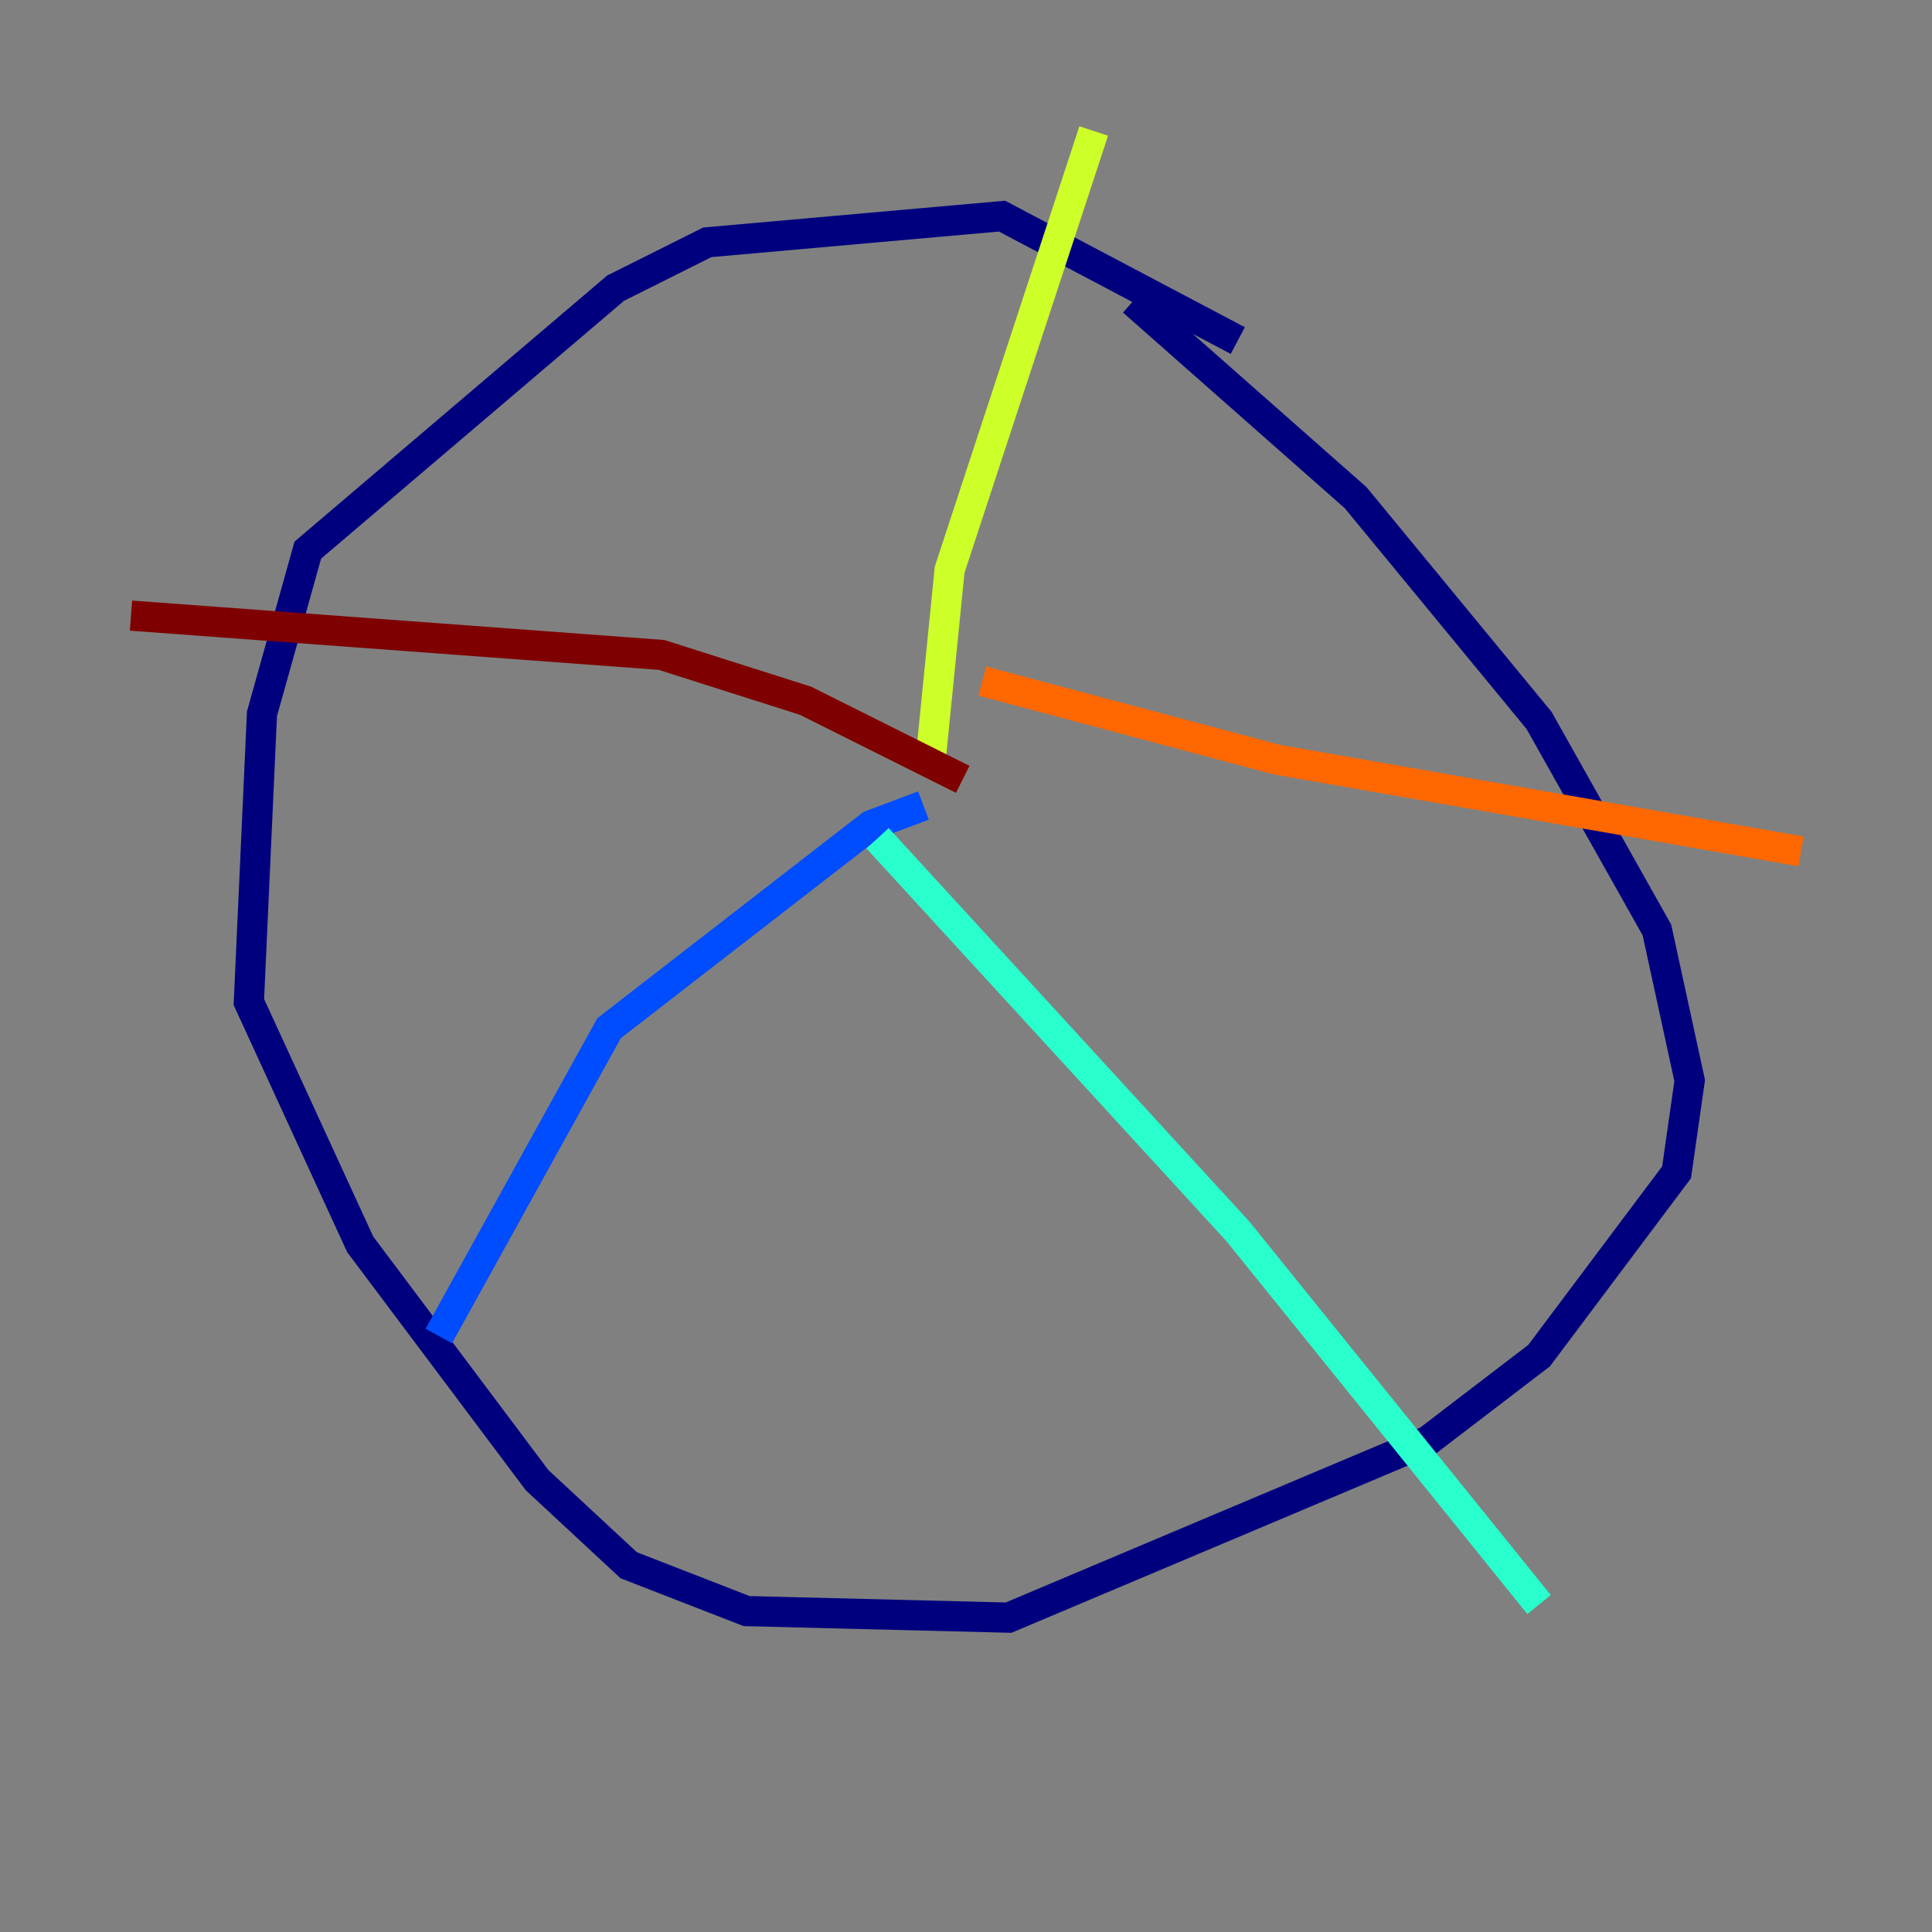 <?xml version="1.0" encoding="utf-8" ?>
<svg baseProfile="tiny" height="128" version="1.2" viewBox="0,0,128,128" width="128" xmlns="http://www.w3.org/2000/svg" xmlns:ev="http://www.w3.org/2001/xml-events" xmlns:xlink="http://www.w3.org/1999/xlink"><rect x="0" y="0" width="128" height="128" fill="#808080" stroke="none"/><defs /><polyline fill="none" points="82.007,22.563 66.386,14.319 46.861,16.054 40.786,19.091 20.393,36.447 17.356,47.295 16.488,66.386 23.864,82.441 35.58,98.061 41.654,103.702 49.464,106.739 66.82,107.173 94.59,95.458 101.966,89.817 111.078,77.668 111.946,71.593 109.776,61.614 101.966,47.729 89.817,32.976 75.064,19.959" stroke="#00007f" stroke-width="2" /><polyline fill="none" points="61.18,53.37 57.709,54.671 40.352,68.122 29.071,88.515" stroke="#004cff" stroke-width="2" /><polyline fill="none" points="58.142,55.539 82.007,81.573 101.966,106.305" stroke="#29ffcd" stroke-width="2" /><polyline fill="none" points="61.614,50.766 62.915,37.749 72.461,8.678" stroke="#cdff29" stroke-width="2" /><polyline fill="none" points="65.085,45.125 84.61,50.332 119.322,56.407" stroke="#ff6700" stroke-width="2" /><polyline fill="none" points="63.783,51.634 53.37,46.427 43.824,43.39 8.678,40.786" stroke="#7f0000" stroke-width="2" /></svg>
